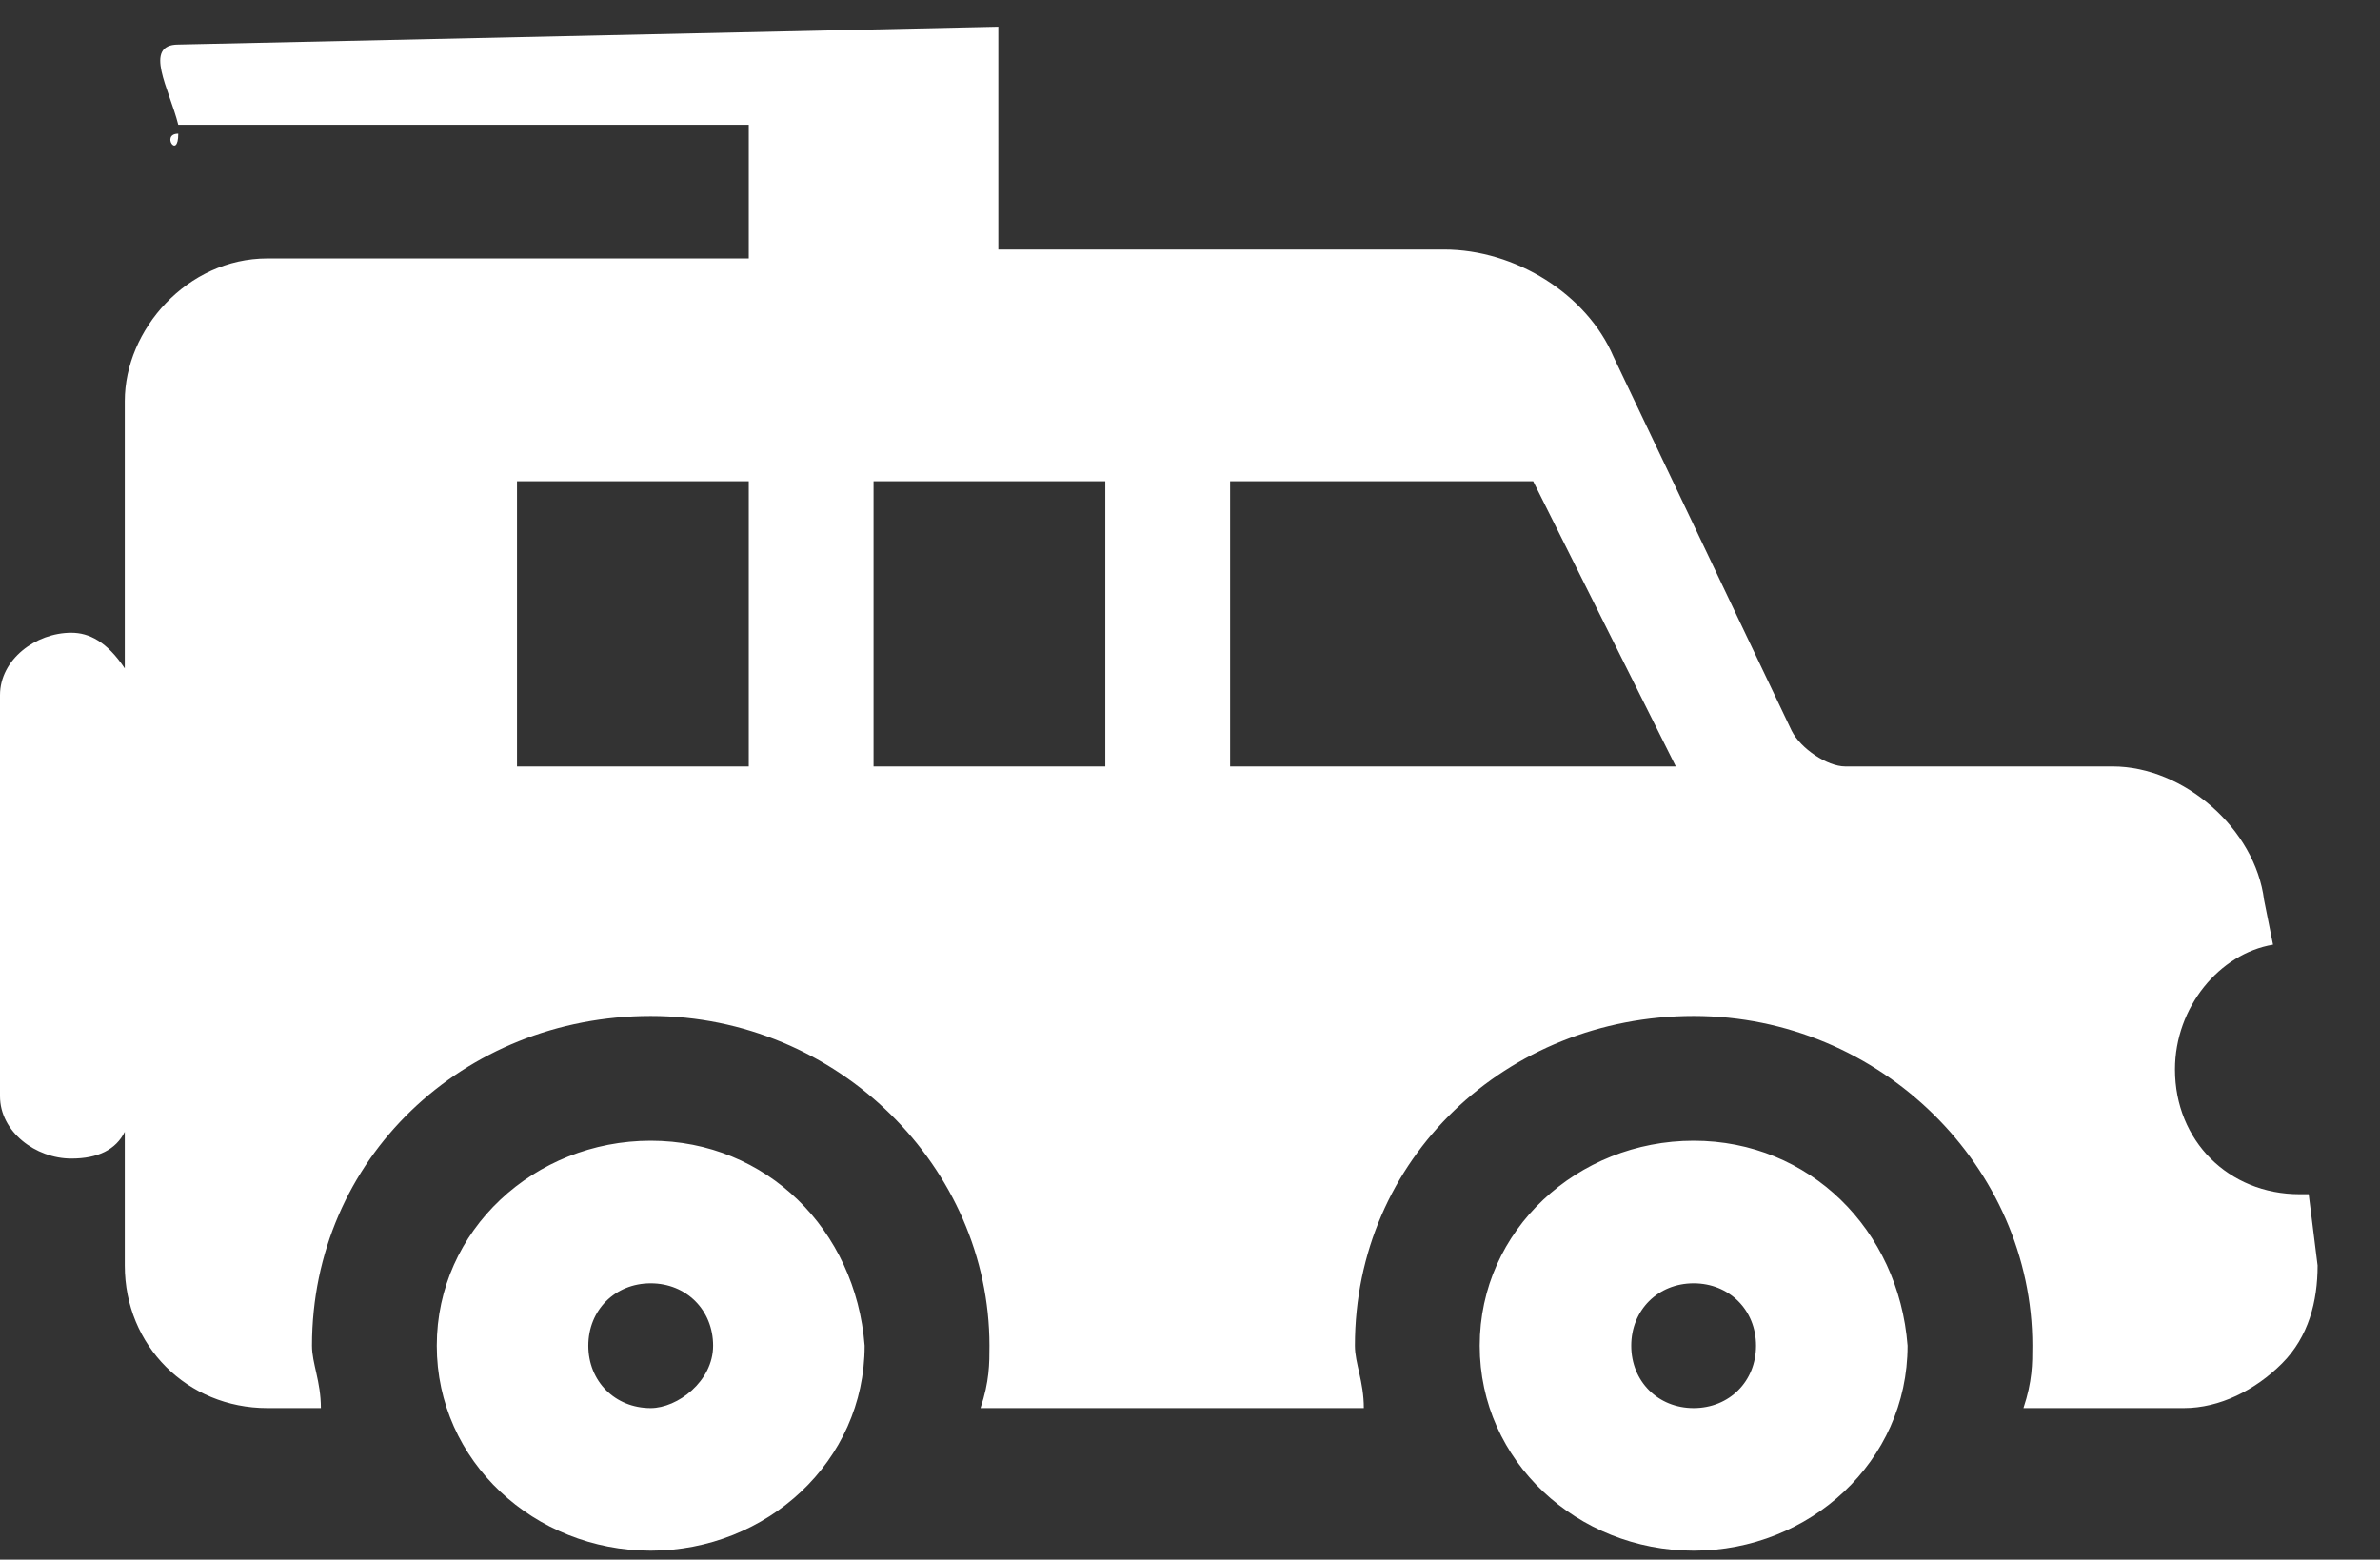 <?xml version="1.0" encoding="utf-8"?>
<!-- Generator: Adobe Illustrator 19.0.1, SVG Export Plug-In . SVG Version: 6.00 Build 0)  -->
<svg version="1.1" id="Layer_1" xmlns="http://www.w3.org/2000/svg" xmlns:xlink="http://www.w3.org/1999/xlink" x="0px" y="0px"
	 viewBox="0 0 26.7 17.5" style="enable-background:new 0 0 26.7 17.5;" xml:space="preserve">
<rect x="0" y="0" width="26.7" height="17.5" fill="#333333" stroke="none"/>
<style type="text/css">
	.st0{fill:#FFFFFF;}
</style>
<g>
	<g>
		<path class="st0" d="M2,1.5C2,1.4,2,1.4,2,1.5C1.8,1.5,2,1.8,2,1.5z M26,14.2l-0.1-0.8c0,0-0.1,0-0.1,0c-0.8,0-1.4-0.6-1.4-1.4
			c0-0.7,0.5-1.3,1.1-1.4l-0.1-0.5c-0.1-0.8-0.9-1.5-1.7-1.5h-2.3l-0.7,0c-0.2,0-0.5-0.2-0.6-0.4L18.1,4c-0.3-0.7-1.1-1.2-1.9-1.2
			h-5V0.3L2,0.5C1.6,0.5,1.9,1,2,1.4c0,0,0.1,0,0.1,0h6.3v1.5H3c-0.9,0-1.6,0.8-1.6,1.6v3C1.2,7.2,1,7.1,0.8,7.1
			C0.4,7.1,0,7.4,0,7.8v4.5c0,0.4,0.4,0.7,0.8,0.7c0.3,0,0.5-0.1,0.6-0.3v1.5c0,0.9,0.7,1.6,1.6,1.6h0.6c0-0.3-0.1-0.5-0.1-0.7
			c0-2.1,1.7-3.7,3.8-3.7c2.1,0,3.8,1.7,3.8,3.7c0,0.2,0,0.4-0.1,0.7h4.3c0-0.3-0.1-0.5-0.1-0.7c0-2.1,1.7-3.7,3.8-3.7
			s3.8,1.7,3.8,3.7c0,0.2,0,0.4-0.1,0.7h1.8c0.4,0,0.8-0.2,1.1-0.5C25.9,15,26,14.6,26,14.2z M8.4,8.6l-2.6,0V5.4h2.6V8.6z
			 M12.4,8.6l-2.6,0V5.4h2.6V8.6z M13.8,8.6V5.4h3.4l1.6,3.2L13.8,8.6z M7.3,12.8c-1.3,0-2.4,1-2.4,2.3c0,1.3,1.1,2.3,2.4,2.3
			c1.3,0,2.4-1,2.4-2.3C9.6,13.8,8.6,12.8,7.3,12.8z M7.3,15.8c-0.4,0-0.7-0.3-0.7-0.7c0-0.4,0.3-0.7,0.7-0.7c0.4,0,0.7,0.3,0.7,0.7
			C8,15.5,7.6,15.8,7.3,15.8z M19,12.8c-1.3,0-2.4,1-2.4,2.3c0,1.3,1.1,2.3,2.4,2.3c1.3,0,2.4-1,2.4-2.3
			C21.3,13.8,20.3,12.8,19,12.8z M19,15.8c-0.4,0-0.7-0.3-0.7-0.7c0-0.4,0.3-0.7,0.7-0.7c0.4,0,0.7,0.3,0.7,0.7
			C19.7,15.5,19.4,15.8,19,15.8z"/>
	</g>
</g>
</svg>
